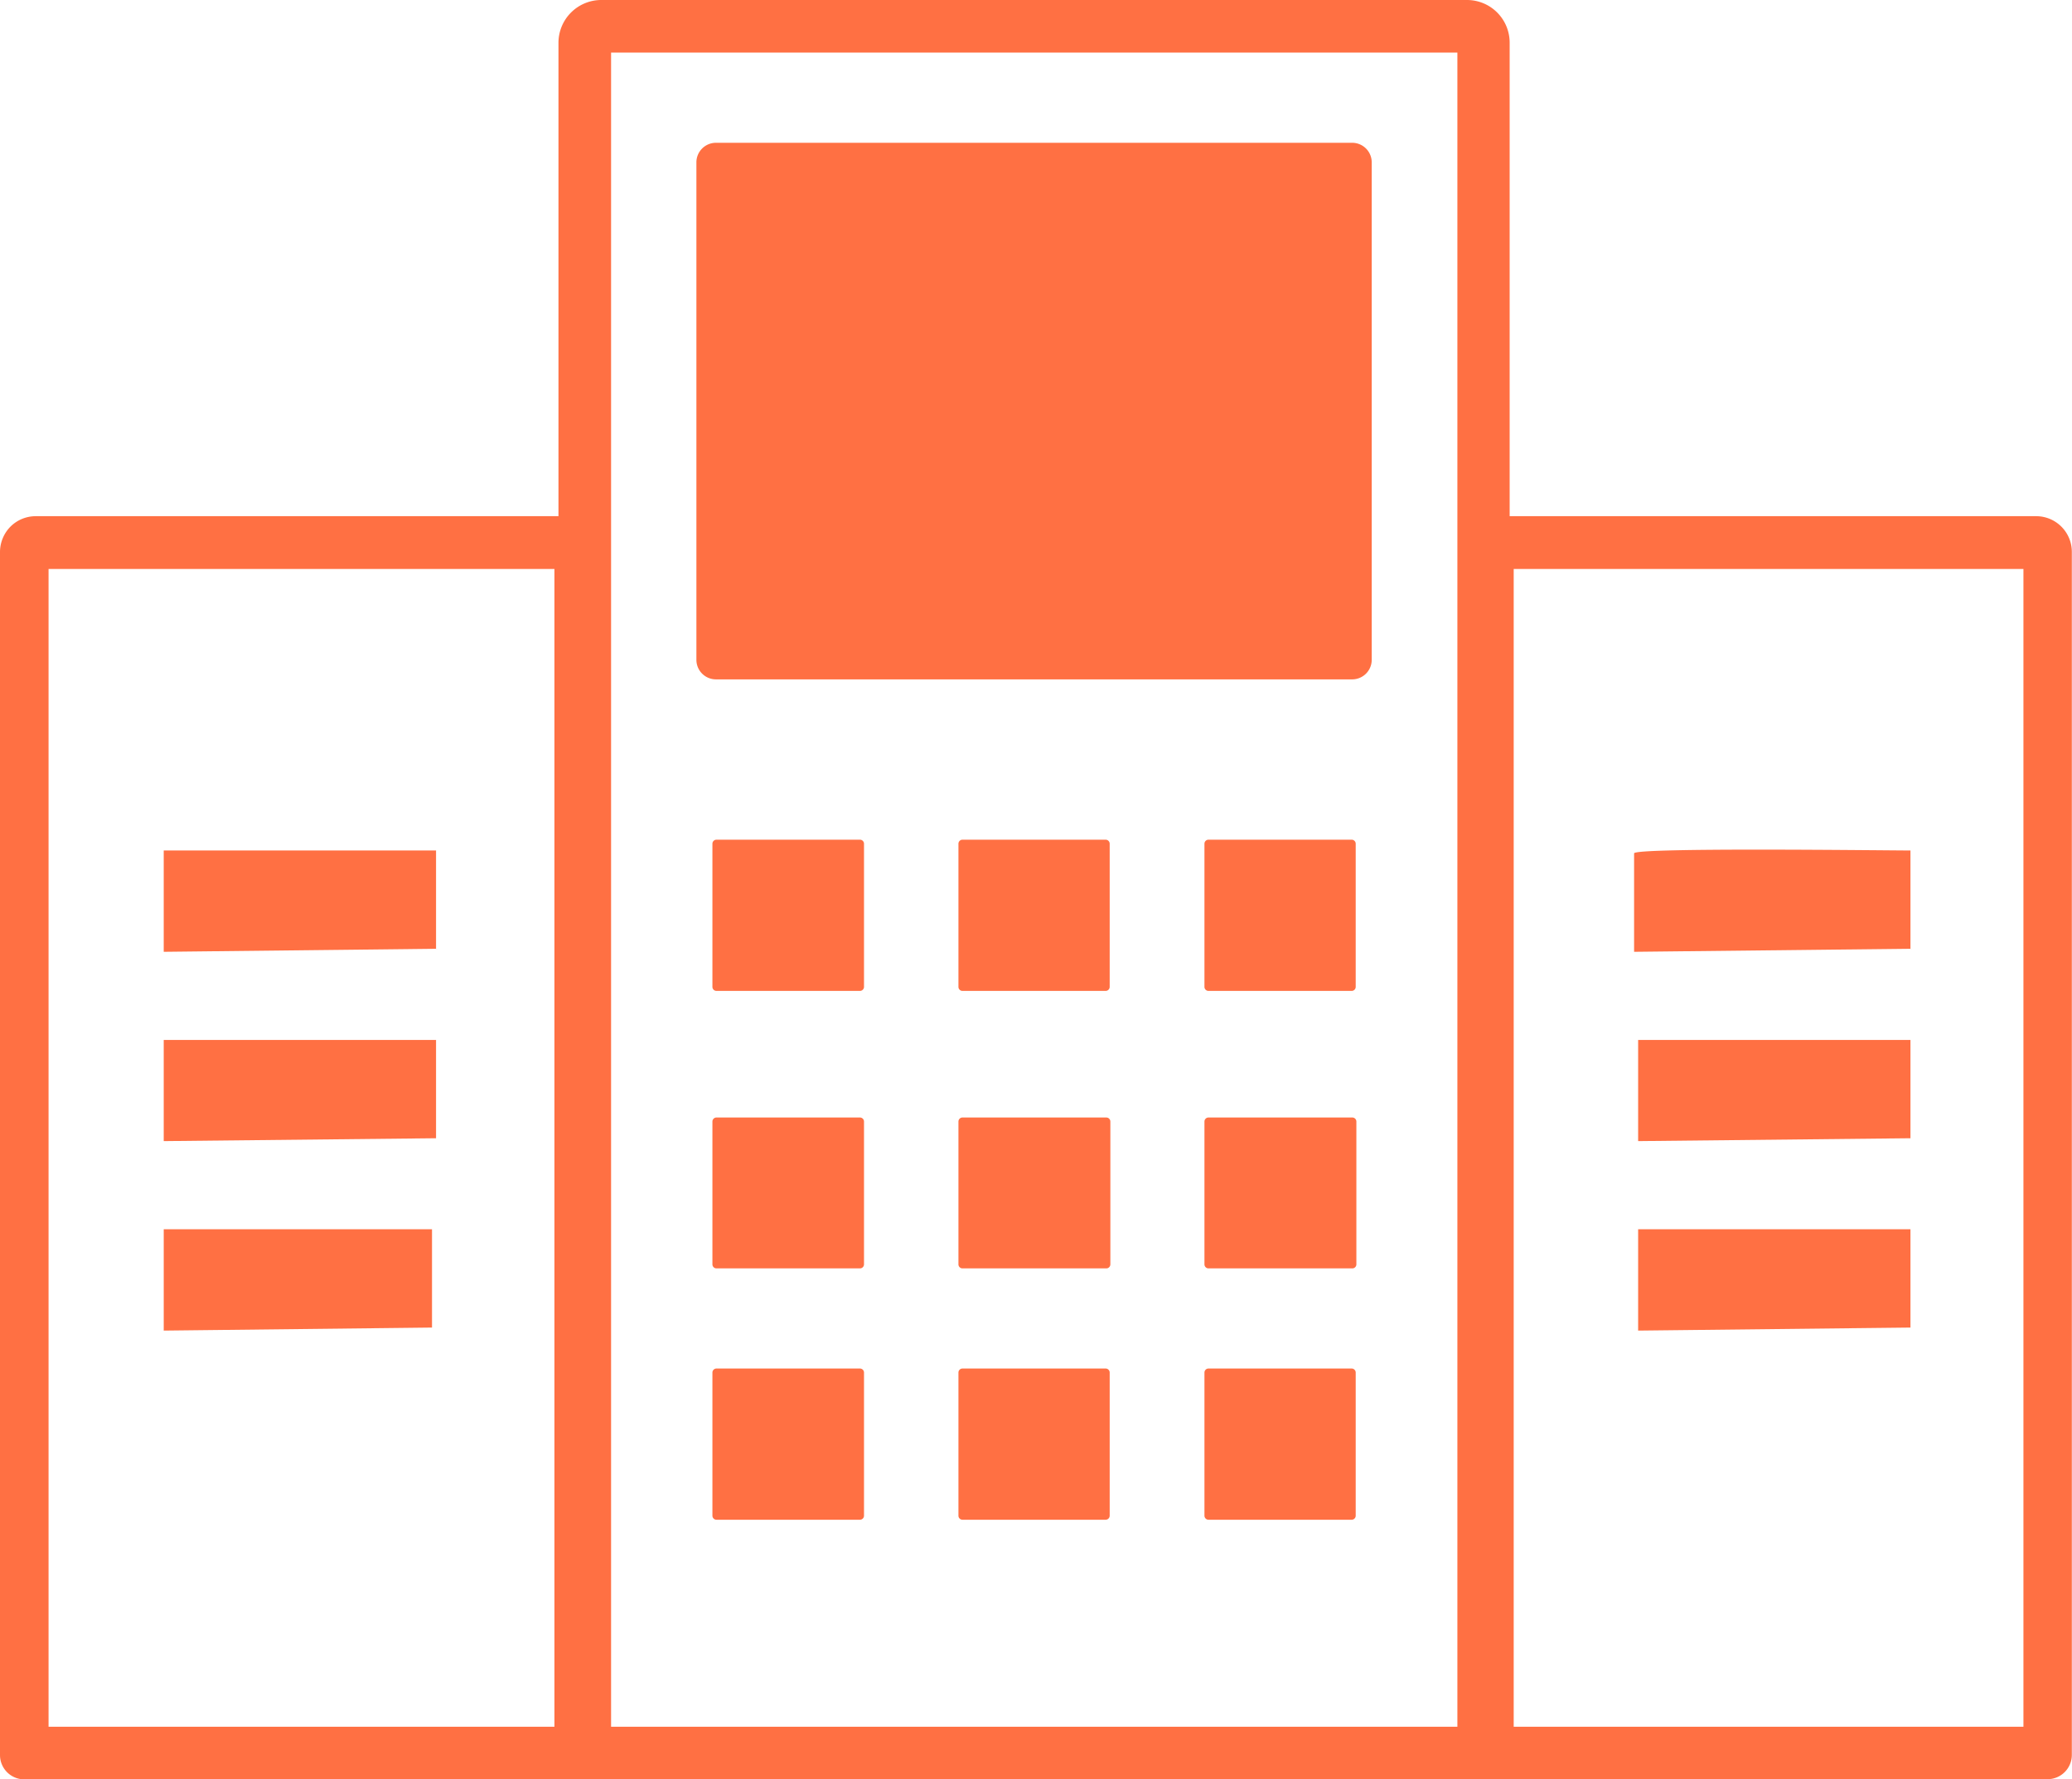 <svg id="Layer_1" data-name="Layer 1" xmlns="http://www.w3.org/2000/svg" fill="#FF7043" viewBox="0 0 122.88 105.55"><title>office-building</title><path d="M36.24,102.43H86.43l0-99.31H36.24v99.31Zm53.52,0H120V33.75H89.77v68.68Zm-56.88,0V33.75h-30v68.68ZM1.44,105.55A1.44,1.44,0,0,1,0,104.11V32.74a2.15,2.15,0,0,1,.62-1.5,2.12,2.12,0,0,1,1.5-.62h31V2.53A2.54,2.54,0,0,1,35.65,0H87a2.53,2.53,0,0,1,2.53,2.53V30.62h31.23a2.11,2.11,0,0,1,1.49.62h0a2.11,2.11,0,0,1,.62,1.49v71.37a1.44,1.44,0,0,1-1.44,1.44ZM71.67,81.18h8.49a.24.24,0,0,1,.24.24v8.49a.24.24,0,0,1-.24.24H71.67a.24.24,0,0,1-.24-.24V81.42a.24.24,0,0,1,.24-.24Zm-14.59,0h8.49a.24.24,0,0,1,.24.24v8.49a.24.24,0,0,1-.24.24H57.08a.24.24,0,0,1-.24-.24V81.42a.24.24,0,0,1,.24-.24Zm-14.59,0H51a.24.24,0,0,1,.24.24v8.49a.24.24,0,0,1-.24.24H42.49a.24.24,0,0,1-.24-.24V81.42a.24.24,0,0,1,.24-.24Zm54.66-8.26H113.3v5.83l-16.15.18v-6Zm-87.44,0H25.62v5.83l-15.91.18v-6ZM42.46,8.47H80.2a1.16,1.16,0,0,1,1.15,1.15V39.14A1.16,1.16,0,0,1,80.2,40.3H42.46a1.16,1.16,0,0,1-1.16-1.16V9.62a1.16,1.16,0,0,1,1.16-1.15ZM97.15,61.69H113.3v5.83l-16.15.17v-6ZM113.3,50.45v5.83l-16.39.18V50.62c0-.36,14.92-.17,16.39-.17ZM9.71,61.69H25.86v5.83l-16.15.17v-6Zm0-11.24H25.86v5.83l-16.15.18v-6Zm62,15.84h8.49a.24.24,0,0,1,.24.24V75a.24.24,0,0,1-.24.24H71.67a.24.24,0,0,1-.24-.24V66.53a.24.24,0,0,1,.24-.24Zm-14.59,0h8.49a.24.24,0,0,1,.24.24V75a.24.24,0,0,1-.24.24H57.08a.24.24,0,0,1-.24-.24V66.53a.24.24,0,0,1,.24-.24Zm-14.59,0H51a.24.24,0,0,1,.24.24V75a.24.24,0,0,1-.24.24H42.49a.24.24,0,0,1-.24-.24V66.53a.24.24,0,0,1,.24-.24ZM71.67,49.81h8.49a.24.24,0,0,1,.24.24v8.49a.24.24,0,0,1-.24.24H71.67a.24.24,0,0,1-.24-.24V50.05a.24.24,0,0,1,.24-.24Zm-14.59,0h8.49a.24.24,0,0,1,.24.24v8.49a.24.24,0,0,1-.24.24H57.08a.24.24,0,0,1-.24-.24V50.05a.24.24,0,0,1,.24-.24Zm-14.59,0H51a.24.24,0,0,1,.24.24v8.49a.24.24,0,0,1-.24.24H42.49a.24.24,0,0,1-.24-.24V50.05a.24.24,0,0,1,.24-.24Z"/></svg>